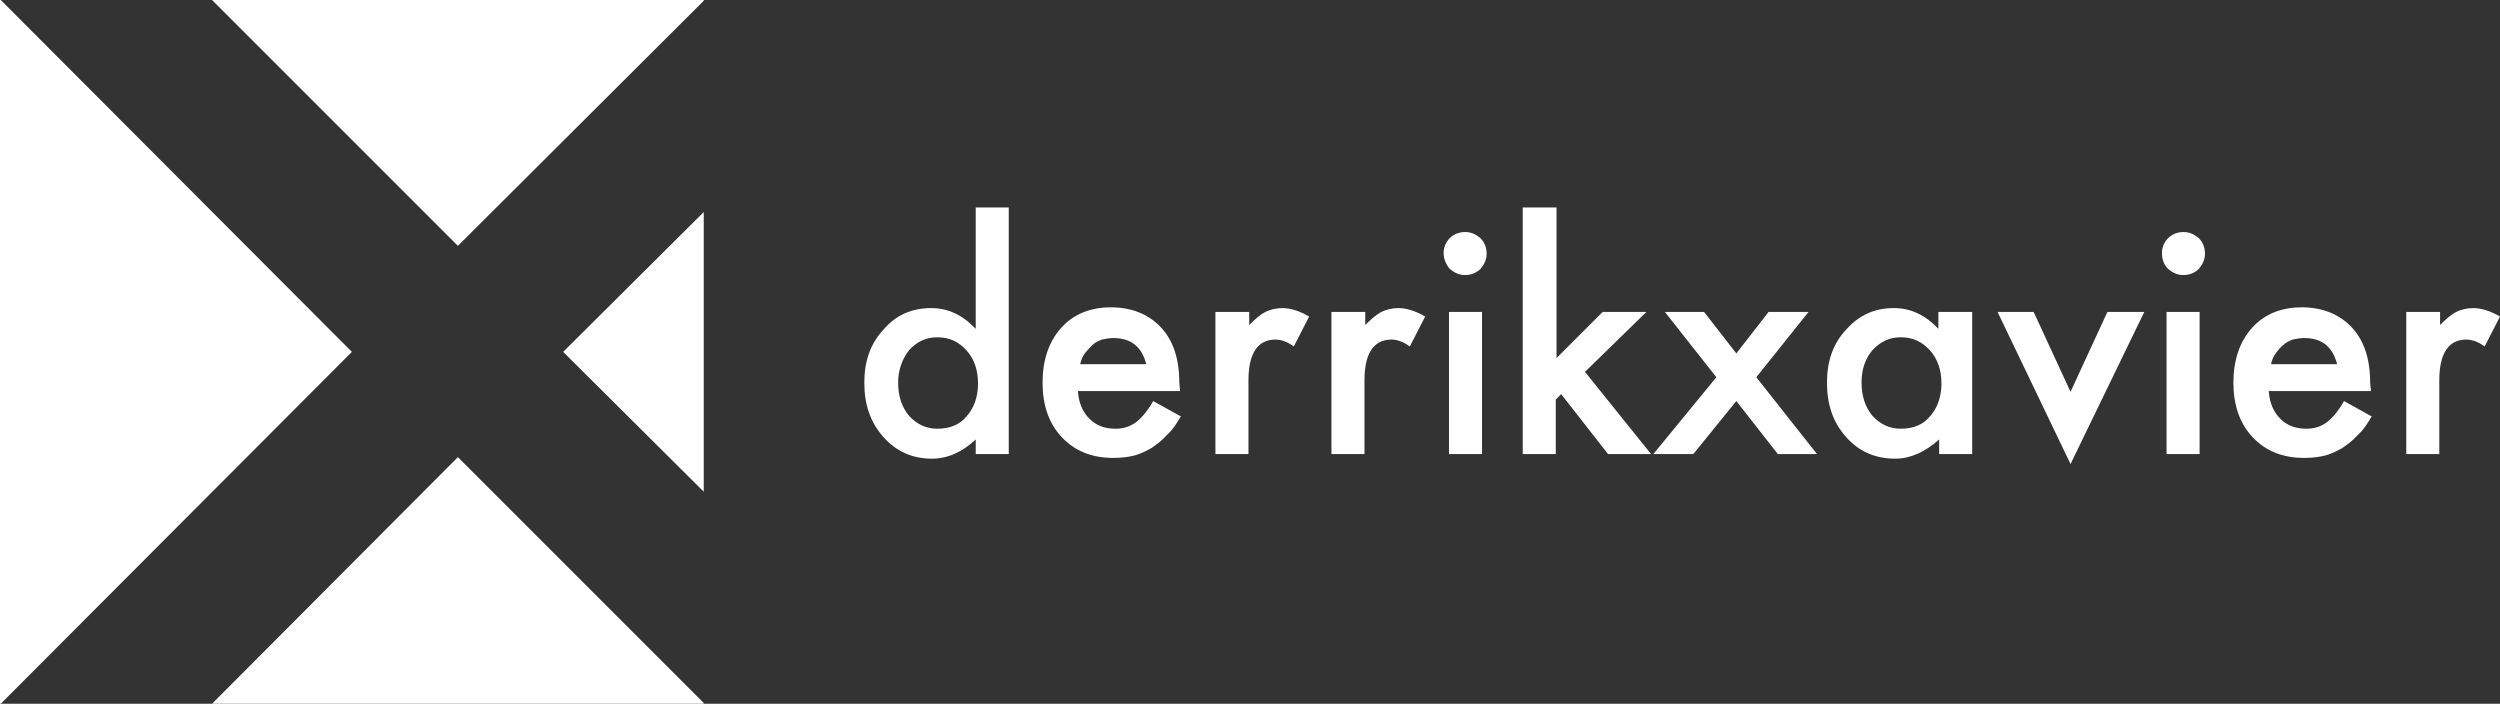 <?xml version="1.0" encoding="utf-8"?>
<!-- Generator: Adobe Illustrator 23.0.6, SVG Export Plug-In . SVG Version: 6.00 Build 0)  -->
<svg version="1.1" id="Layer_1" xmlns="http://www.w3.org/2000/svg" xmlns:xlink="http://www.w3.org/1999/xlink" x="0px" y="0px"
	 viewBox="0 0 325.4 91.6" style="enable-background:new 0 0 325.4 91.6;" xml:space="preserve">
<rect x="0" y="0" width="325.4" height="91.6" fill="#333333" stroke="none"/>
<style type="text/css">
	.st0{fill:#FFFFFF;}
</style>
<g>
	<g>
		<polygon class="st0" points="0.1,0 0,0 0,91.6 0.1,91.6 45.8,45.8 		"/>
		<polygon class="st0" points="27.6,91.6 91.6,91.6 91.6,91.5 59.6,59.5 		"/>
		<polygon class="st0" points="91.6,64 91.6,27.6 73.3,45.8 		"/>
		<polygon class="st0" points="91.6,0.1 91.6,0 27.6,0 59.6,32 		"/>
	</g>
	<g>
		<path class="st0" d="M127,27h4.3v32.1H127v-1.9c-1.7,1.6-3.6,2.5-5.7,2.5c-2.5,0-4.6-0.9-6.3-2.8c-1.7-1.9-2.5-4.2-2.5-7.1
			c0-2.8,0.8-5.1,2.5-6.9c1.6-1.9,3.7-2.8,6.2-2.8c2.2,0,4.1,0.9,5.8,2.7V27z M116.9,49.8c0,1.8,0.5,3.2,1.4,4.3
			c1,1.1,2.2,1.7,3.7,1.7c1.6,0,2.9-0.5,3.8-1.6c1-1.1,1.5-2.6,1.5-4.3c0-1.7-0.5-3.2-1.5-4.3c-1-1.1-2.2-1.7-3.8-1.7
			c-1.5,0-2.7,0.6-3.7,1.7C117.4,46.8,116.9,48.2,116.9,49.8z"/>
		<path class="st0" d="M153.6,50.9h-13.3c0.1,1.5,0.6,2.7,1.5,3.6c0.9,0.9,2,1.3,3.4,1.3c1.1,0,1.9-0.3,2.6-0.8
			c0.7-0.5,1.5-1.4,2.3-2.8l3.6,2c-0.6,1-1.1,1.8-1.8,2.4c-0.6,0.7-1.3,1.2-2,1.7c-0.7,0.4-1.5,0.8-2.3,1c-0.8,0.2-1.7,0.3-2.7,0.3
			c-2.8,0-5-0.9-6.7-2.7c-1.7-1.8-2.5-4.2-2.5-7.1c0-2.9,0.8-5.3,2.4-7.1c1.6-1.8,3.8-2.7,6.5-2.7c2.7,0,4.9,0.9,6.5,2.6
			c1.6,1.7,2.4,4.1,2.4,7.2L153.6,50.9z M149.2,47.4c-0.6-2.3-2-3.4-4.3-3.4c-0.5,0-1,0.1-1.5,0.2c-0.5,0.2-0.9,0.4-1.2,0.7
			s-0.7,0.7-1,1.1c-0.3,0.4-0.5,0.9-0.6,1.4H149.2z"/>
		<path class="st0" d="M158.3,40.6h4.3v1.7c0.8-0.8,1.5-1.4,2.1-1.7c0.6-0.3,1.4-0.5,2.2-0.5c1.1,0,2.3,0.4,3.5,1.1l-2,3.9
			c-0.8-0.6-1.6-0.9-2.4-0.9c-2.3,0-3.5,1.8-3.5,5.3v9.6h-4.3V40.6z"/>
		<path class="st0" d="M173.4,40.6h4.3v1.7c0.8-0.8,1.5-1.4,2.1-1.7c0.6-0.3,1.4-0.5,2.2-0.5c1.1,0,2.3,0.4,3.5,1.1l-2,3.9
			c-0.8-0.6-1.6-0.9-2.4-0.9c-2.3,0-3.5,1.8-3.5,5.3v9.6h-4.3V40.6z"/>
		<path class="st0" d="M187.9,32.9c0-0.7,0.3-1.4,0.8-1.9s1.2-0.8,2-0.8c0.8,0,1.4,0.3,2,0.8c0.5,0.5,0.8,1.2,0.8,2s-0.3,1.4-0.8,2
			c-0.5,0.5-1.2,0.8-2,0.8c-0.8,0-1.4-0.3-2-0.8C188.2,34.4,187.9,33.7,187.9,32.9z M192.9,40.6v18.5h-4.3V40.6H192.9z"/>
		<path class="st0" d="M202.6,27v19.6l6-6h5.7l-8,7.8l8.6,10.7h-5.6l-6.1-7.8l-0.7,0.7v7.1h-4.3V27H202.6z"/>
		<path class="st0" d="M223.4,49.1l-6.7-8.5h5.1L226,46l4.2-5.4h5.2l-6.8,8.5l7.9,10h-5.1l-5.4-6.9l-5.6,6.9h-5.2L223.4,49.1z"/>
		<path class="st0" d="M252.4,40.6h4.3v18.5h-4.3v-1.9c-1.8,1.6-3.7,2.5-5.7,2.5c-2.6,0-4.7-0.9-6.4-2.8c-1.7-1.9-2.5-4.2-2.5-7.1
			c0-2.8,0.8-5.1,2.5-6.9c1.7-1.9,3.7-2.8,6.2-2.8c2.2,0,4.1,0.9,5.8,2.7V40.6z M242.3,49.8c0,1.8,0.5,3.2,1.4,4.3
			c1,1.1,2.2,1.7,3.7,1.7c1.6,0,2.9-0.5,3.8-1.6c1-1.1,1.5-2.6,1.5-4.3c0-1.7-0.5-3.2-1.5-4.3c-1-1.1-2.2-1.7-3.8-1.7
			c-1.5,0-2.7,0.6-3.7,1.7C242.7,46.8,242.3,48.2,242.3,49.8z"/>
		<path class="st0" d="M264.7,40.6l4.8,10.4l4.8-10.4h4.8l-9.6,19.8L260,40.6H264.7z"/>
		<path class="st0" d="M281.4,32.9c0-0.7,0.3-1.4,0.8-1.9s1.2-0.8,2-0.8c0.8,0,1.4,0.3,2,0.8c0.5,0.5,0.8,1.2,0.8,2s-0.3,1.4-0.8,2
			c-0.5,0.5-1.2,0.8-2,0.8c-0.8,0-1.4-0.3-2-0.8C281.6,34.4,281.4,33.7,281.4,32.9z M286.3,40.6v18.5H282V40.6H286.3z"/>
		<path class="st0" d="M308.6,50.9h-13.3c0.1,1.5,0.6,2.7,1.5,3.6c0.9,0.9,2,1.3,3.4,1.3c1.1,0,1.9-0.3,2.6-0.8
			c0.7-0.5,1.5-1.4,2.3-2.8l3.6,2c-0.6,1-1.1,1.8-1.8,2.4c-0.6,0.7-1.3,1.2-2,1.7c-0.7,0.4-1.5,0.8-2.3,1c-0.8,0.2-1.7,0.3-2.7,0.3
			c-2.8,0-5-0.9-6.7-2.7c-1.7-1.8-2.5-4.2-2.5-7.1c0-2.9,0.8-5.3,2.4-7.1c1.6-1.8,3.8-2.7,6.5-2.7c2.7,0,4.9,0.9,6.5,2.6
			c1.6,1.7,2.4,4.1,2.4,7.2L308.6,50.9z M304.2,47.4c-0.6-2.3-2-3.4-4.3-3.4c-0.5,0-1,0.1-1.5,0.2c-0.5,0.2-0.9,0.4-1.2,0.7
			c-0.4,0.3-0.7,0.7-1,1.1c-0.3,0.4-0.5,0.9-0.6,1.4H304.2z"/>
		<path class="st0" d="M313.3,40.6h4.3v1.7c0.8-0.8,1.5-1.4,2.1-1.7c0.6-0.3,1.4-0.5,2.2-0.5c1.1,0,2.3,0.4,3.5,1.1l-2,3.9
			c-0.8-0.6-1.6-0.9-2.4-0.9c-2.3,0-3.5,1.8-3.5,5.3v9.6h-4.3V40.6z"/>
	</g>
</g>
</svg>
